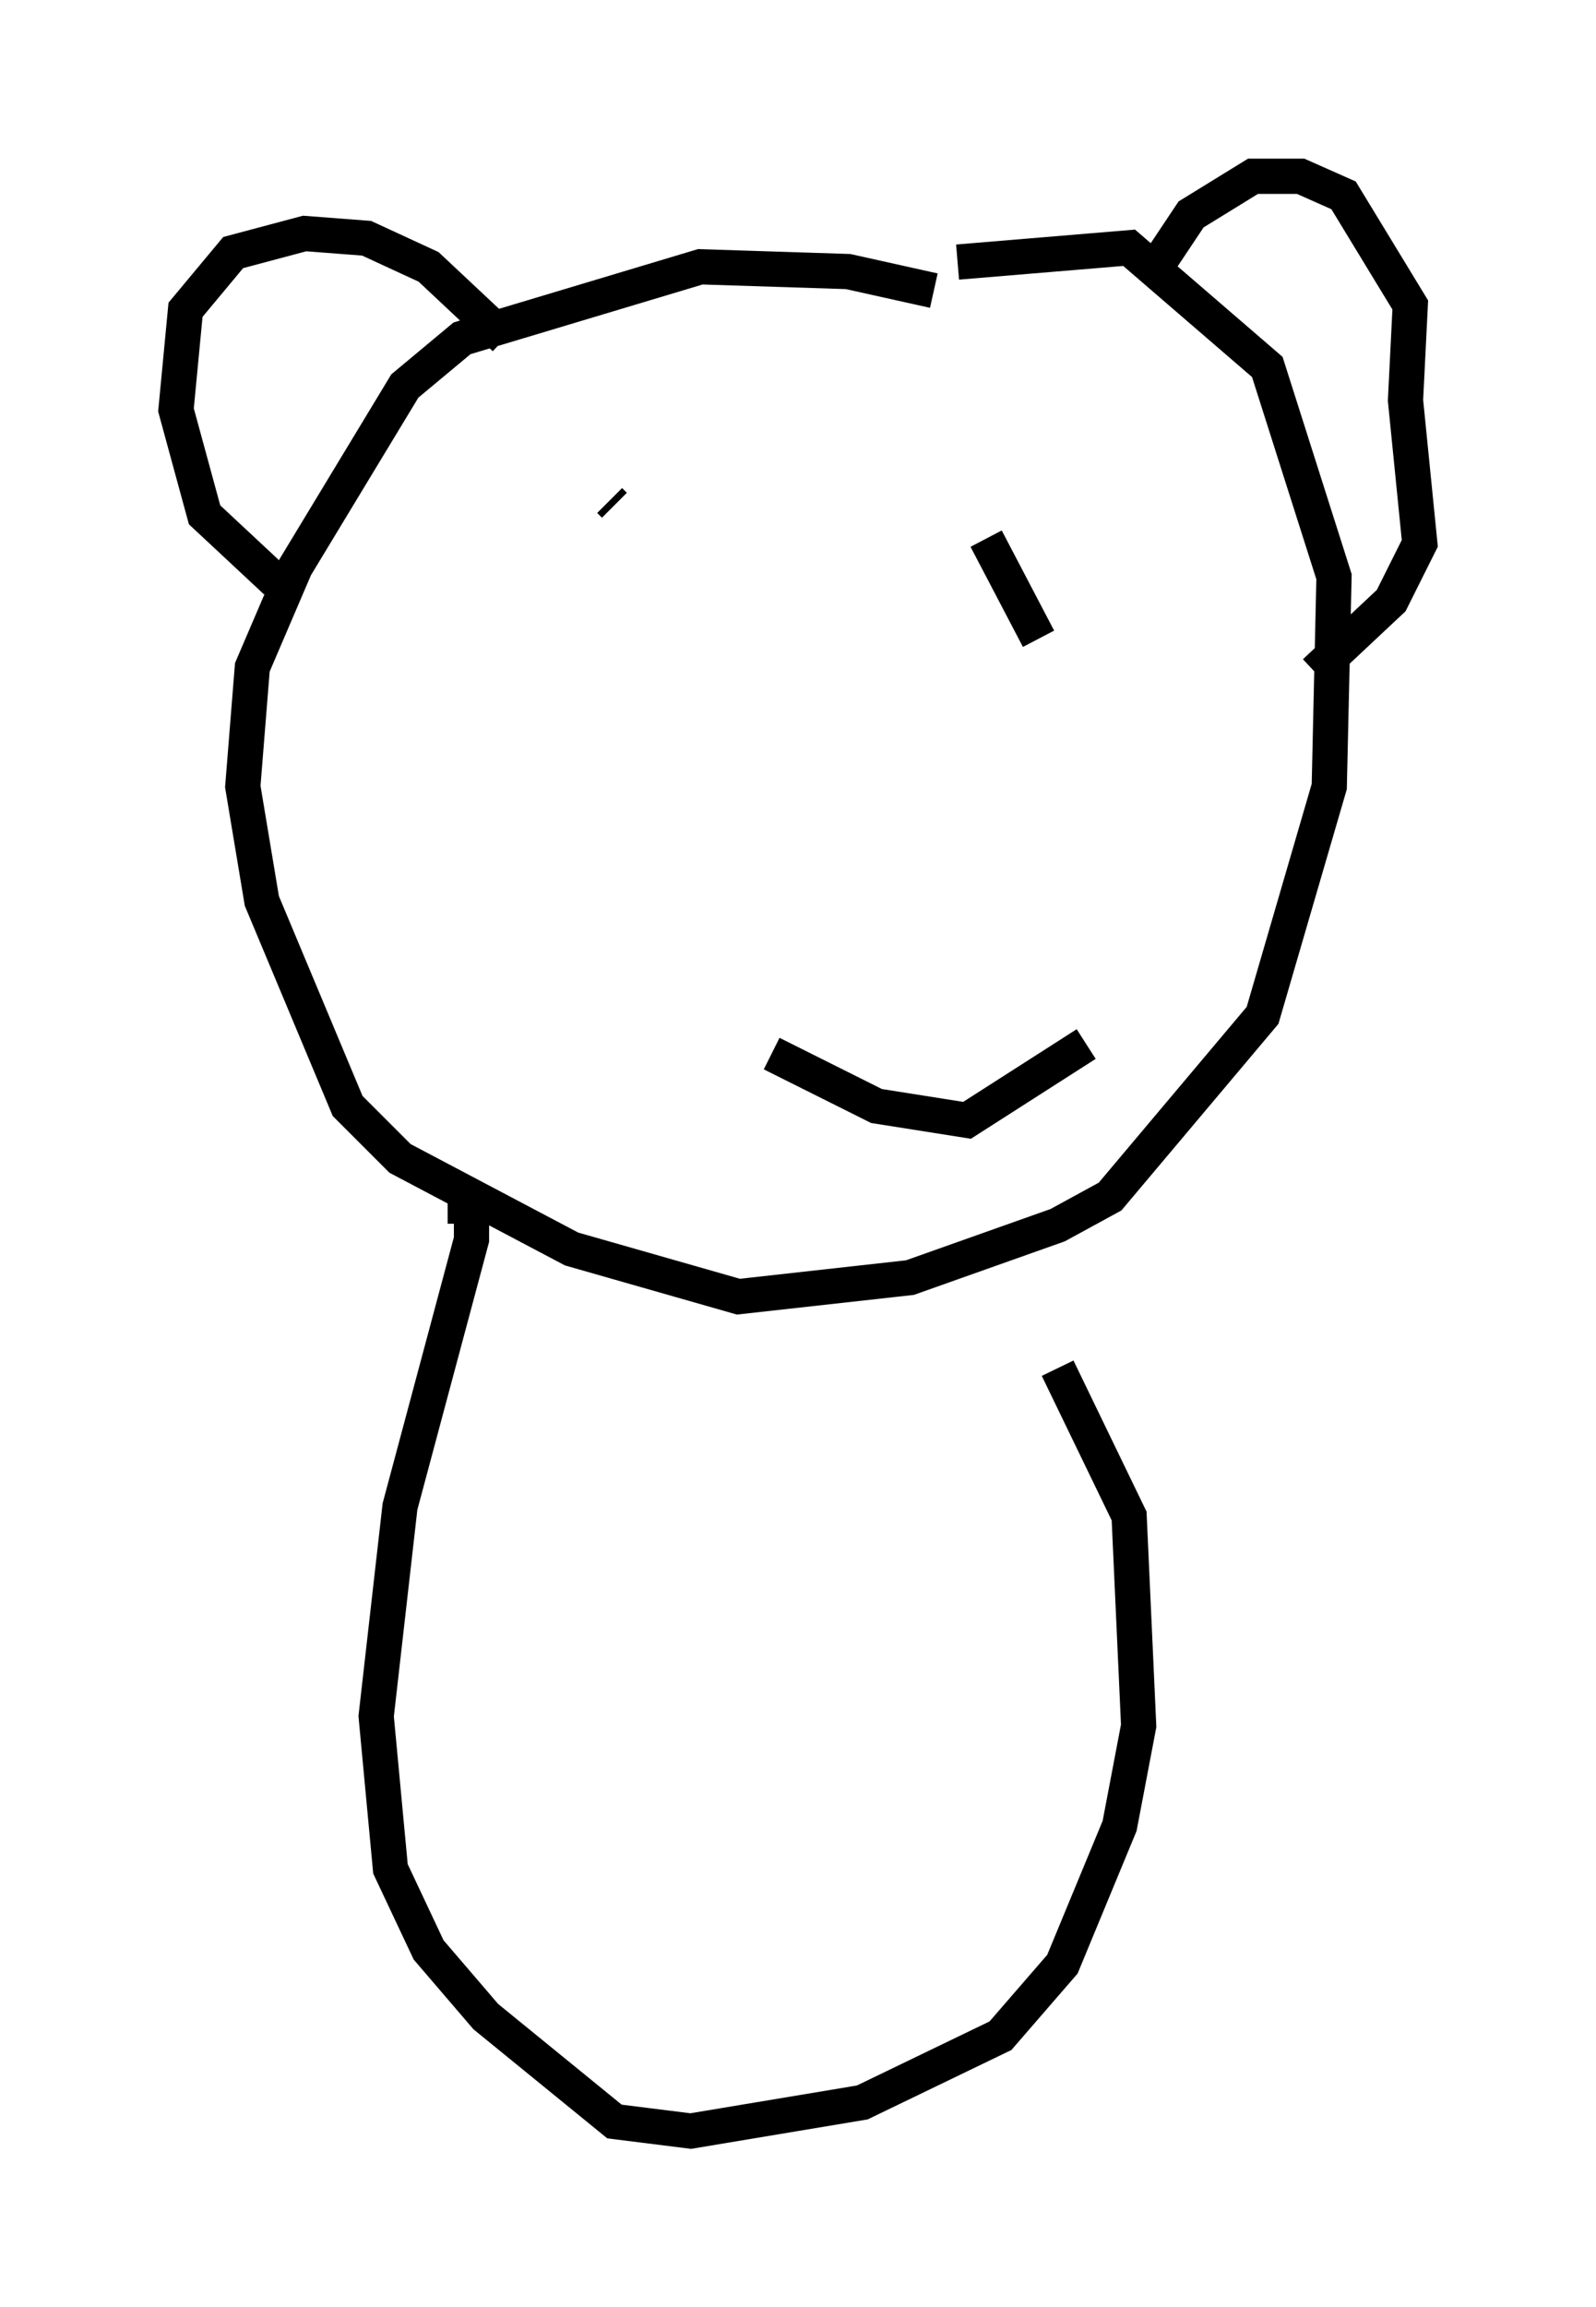 <?xml version="1.0" encoding="utf-8" ?>
<svg baseProfile="full" height="65.48" version="1.1" width="45.318" xmlns="http://www.w3.org/2000/svg" xmlns:ev="http://www.w3.org/2001/xml-events" xmlns:xlink="http://www.w3.org/1999/xlink"><defs /><rect fill="white" height="65.48" width="45.318" x="0" y="0" /><path d="M27.057, 8.789 m-0.541, -0.541 l-2.436, -0.541 -4.195, -0.135 l-6.766, 2.03 -1.624, 1.353 l-3.112, 5.142 -1.218, 2.842 l-0.271, 3.383 0.541, 3.248 l2.436, 5.819 1.488, 1.488 l4.871, 2.571 4.736, 1.353 l4.871, -0.541 4.195, -1.488 l1.488, -0.812 4.33, -5.142 l1.894, -6.495 0.135, -5.954 l-1.894, -5.954 -3.924, -3.383 l-4.871, 0.406 m-14.479, 26.793 l0.677, 0.0 0.0, 0.947 l-2.03, 7.578 -0.677, 5.954 l0.406, 4.33 1.083, 2.3 l1.624, 1.894 3.654, 2.977 l2.165, 0.271 4.871, -0.812 l3.924, -1.894 1.759, -2.03 l1.624, -3.924 0.541, -2.842 l-0.271, -5.954 -2.03, -4.195 m7.307, -19.756 l2.165, -2.03 0.812, -1.624 l-0.406, -4.059 0.135, -2.706 l-1.894, -3.112 -1.218, -0.541 l-1.353, 0.0 -1.759, 1.083 l-1.083, 1.624 m-18.403, 1.894 l-2.165, -2.03 -1.759, -0.812 l-1.759, -0.135 -2.03, 0.541 l-1.353, 1.624 -0.271, 2.842 l0.812, 2.977 2.03, 1.894 m9.472, -2.3 l0.135, 0.135 m10.555, 0.947 l1.488, 2.842 m1.353, 11.502 l-3.383, 2.165 -2.571, -0.406 l-2.977, -1.488 " fill="none" stroke="black" stroke-width="1" /></svg>